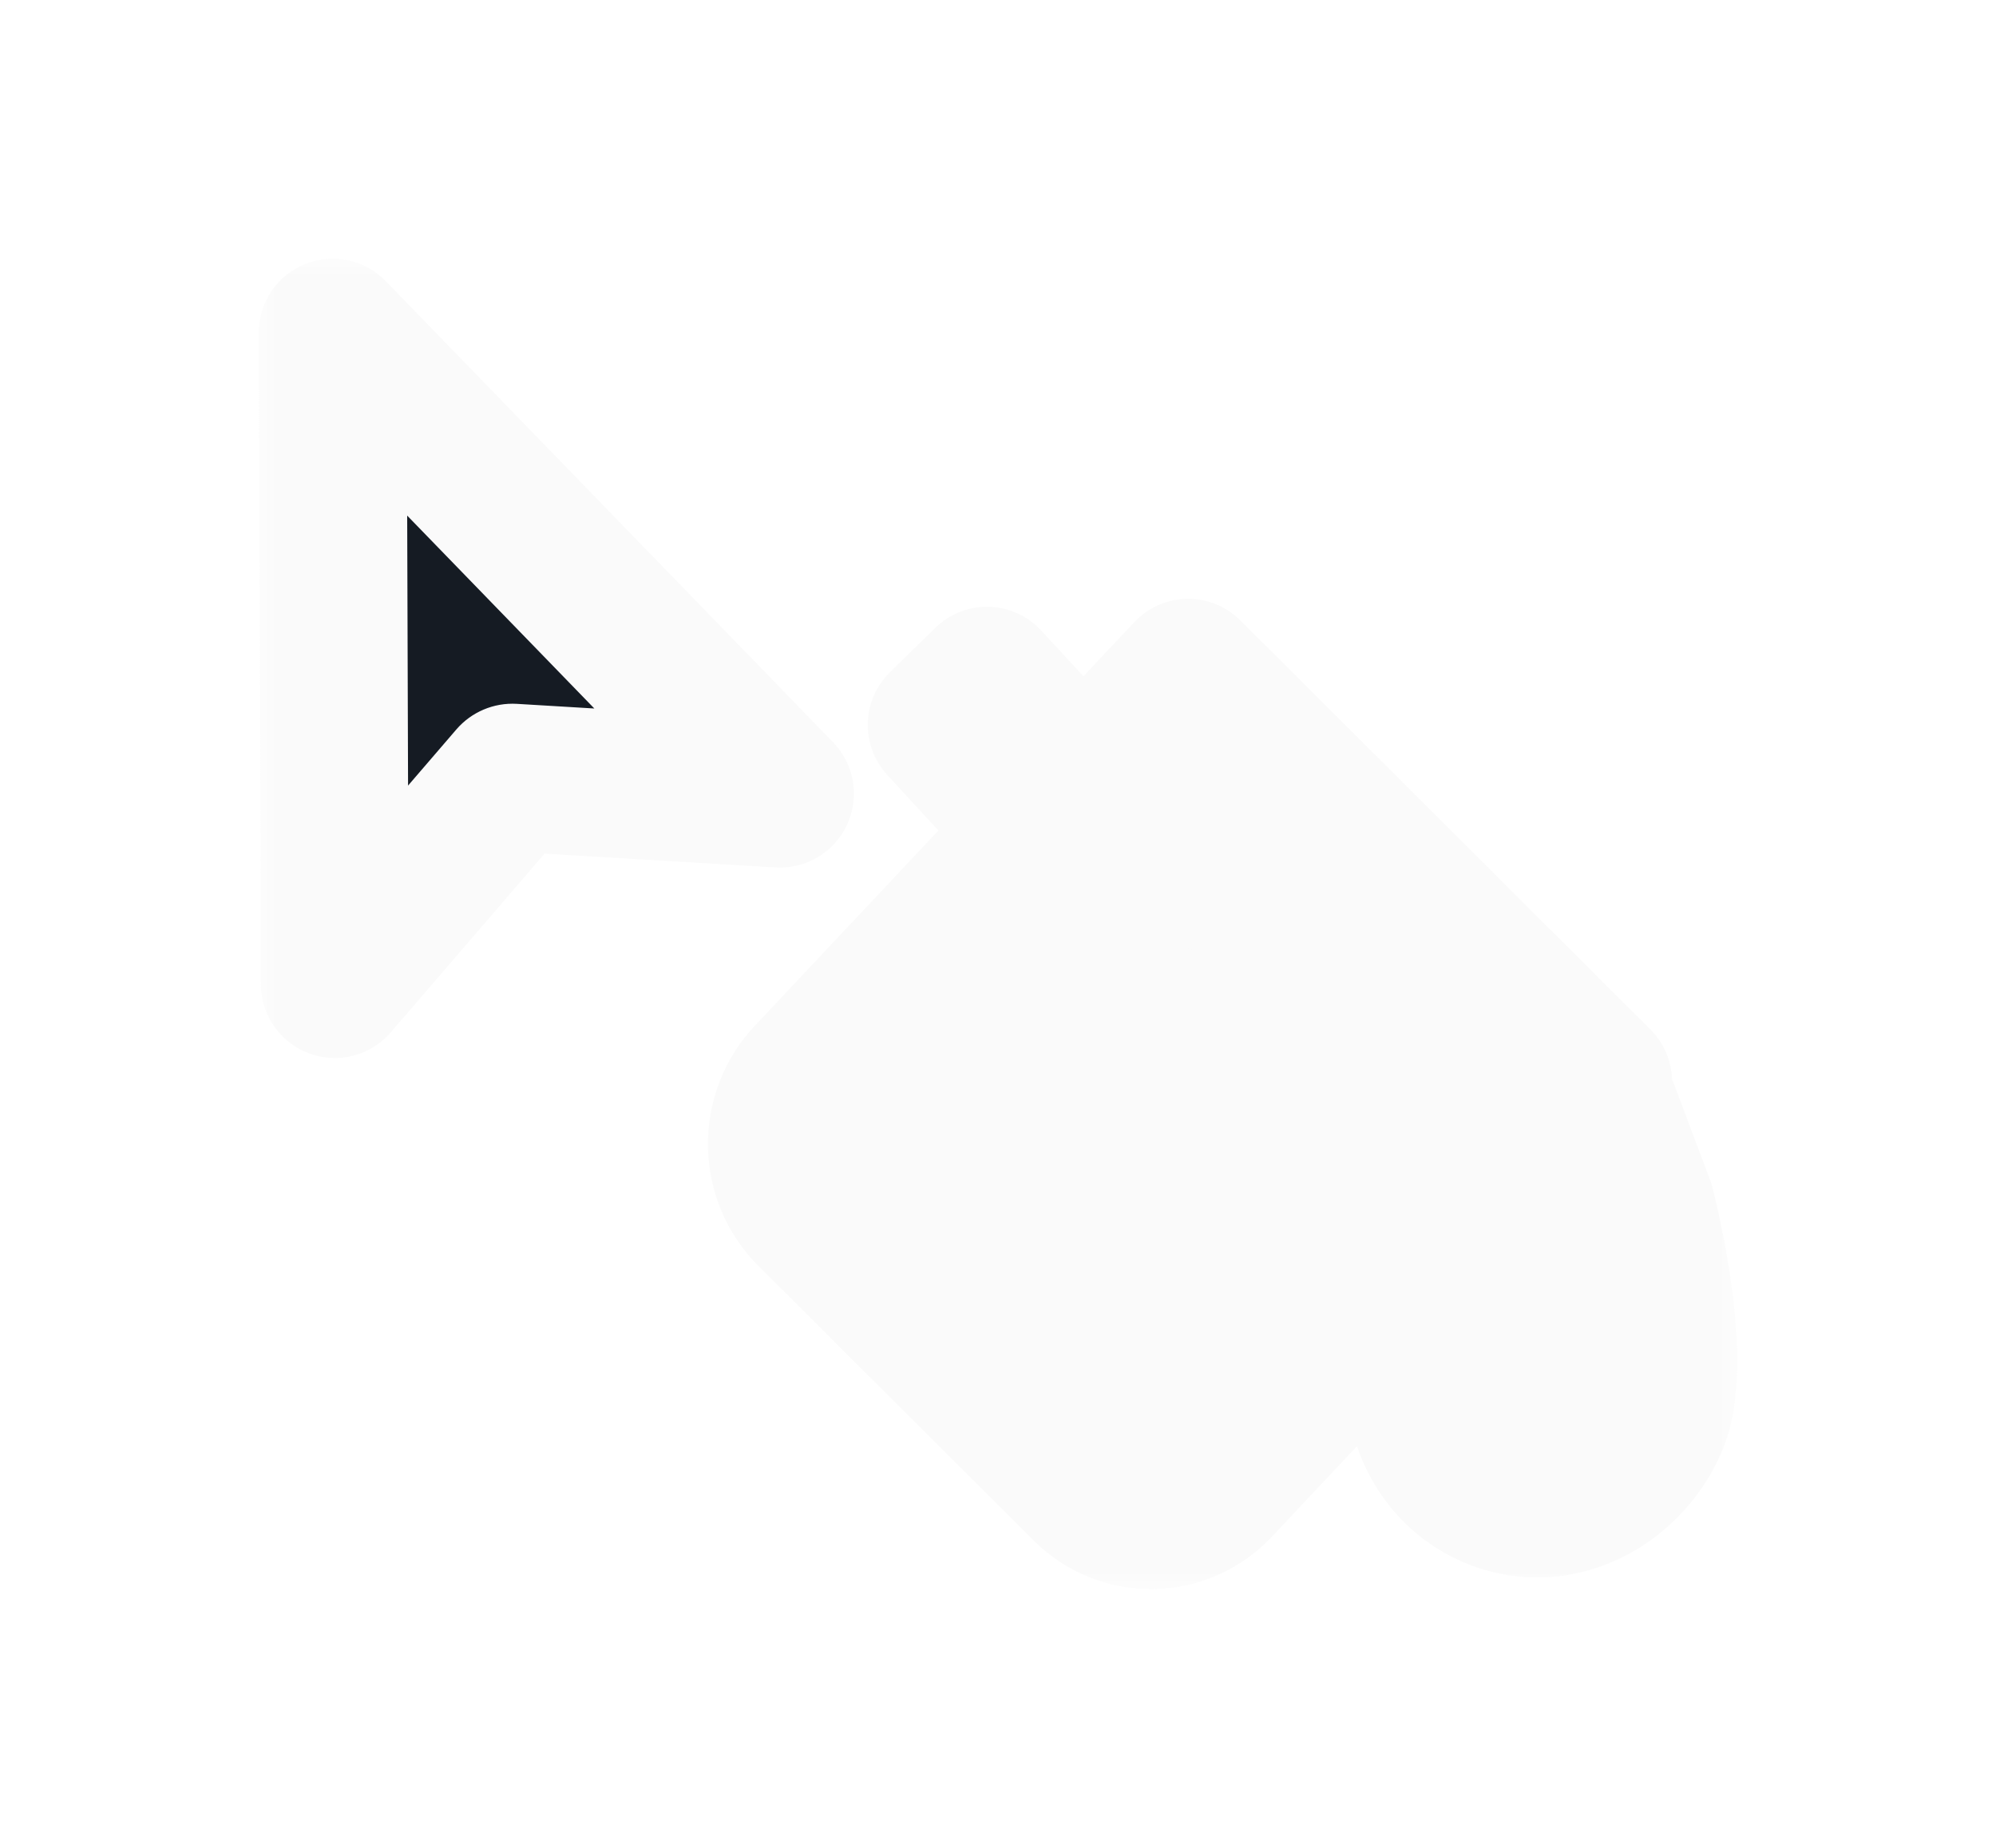 <svg width="54" height="50" viewBox="0 0 54 50" fill="none" xmlns="http://www.w3.org/2000/svg">
<g filter="url(#filter0_d_272_393)">
<mask id="path-1-outside-1_272_393" maskUnits="userSpaceOnUse" x="7" y="1" width="40" height="36" fill="black">
<rect fill="white" x="7" y="1" width="40" height="36"/>
<path d="M32.144 15.042L23.397 24.713L30.282 31.807H31.743L39.463 22.993L32.144 15.042Z"/>
<path d="M43.428 24.068C43.428 24.068 43.197 25.377 42.593 26.003C41.988 26.628 39.396 28.156 38.714 29.728C37.929 31.538 38.642 33.632 40.303 34.397C41.964 35.162 43.954 34.312 44.739 32.503C45.421 30.93 44.571 27.338 44.394 26.634L43.428 24.068ZM40.992 32.809C40.181 32.435 39.851 31.372 40.256 30.438C40.507 29.86 41.818 28.901 43.002 28.177C43.268 29.568 43.449 31.212 43.197 31.793C42.792 32.726 41.803 33.182 40.992 32.809ZM32.146 12.204L29.297 15.234L26.701 12.419L25.477 13.617L28.121 16.485L21.866 23.139C21.399 23.637 21.143 24.305 21.154 24.997C21.165 25.688 21.442 26.348 21.923 26.829L29.375 34.265C29.614 34.503 29.896 34.691 30.205 34.817C30.515 34.943 30.845 35.005 31.178 35C31.51 34.994 31.838 34.921 32.144 34.785C32.449 34.649 32.725 34.452 32.957 34.206L43.236 23.27L32.146 12.204ZM31.744 32.996C31.667 33.078 31.575 33.143 31.473 33.189C31.371 33.234 31.262 33.258 31.151 33.26C31.04 33.262 30.93 33.241 30.827 33.199C30.724 33.157 30.63 33.095 30.55 33.015L23.098 25.58C22.938 25.419 22.845 25.2 22.841 24.969C22.838 24.738 22.923 24.515 23.079 24.35L24.859 22.456L36.578 27.853L31.744 32.996ZM26.109 21.126L29.286 17.747L30.714 19.296C30.614 19.674 30.638 20.076 30.783 20.439C30.928 20.802 31.186 21.105 31.516 21.301C31.846 21.497 32.23 21.574 32.607 21.522C32.984 21.469 33.334 21.289 33.602 21.01C33.869 20.73 34.039 20.368 34.086 19.978C34.132 19.589 34.051 19.194 33.857 18.857C33.663 18.52 33.365 18.258 33.011 18.113C32.657 17.968 32.267 17.949 31.901 18.057L30.461 16.496L32.184 14.664L40.848 23.31L37.78 26.574L37.806 26.513L26.109 21.126Z"/>
<path d="M9 3L9.057 20.628L13.864 15.042L21.102 15.476L9 3Z"/>
</mask>
<path d="M32.144 15.042L23.397 24.713L30.282 31.807H31.743L39.463 22.993L32.144 15.042Z" fill="#FAFAFA"/>
<path d="M43.428 24.068C43.428 24.068 43.197 25.377 42.593 26.003C41.988 26.628 39.396 28.156 38.714 29.728C37.929 31.538 38.642 33.632 40.303 34.397C41.964 35.162 43.954 34.312 44.739 32.503C45.421 30.93 44.571 27.338 44.394 26.634L43.428 24.068ZM40.992 32.809C40.181 32.435 39.851 31.372 40.256 30.438C40.507 29.86 41.818 28.901 43.002 28.177C43.268 29.568 43.449 31.212 43.197 31.793C42.792 32.726 41.803 33.182 40.992 32.809ZM32.146 12.204L29.297 15.234L26.701 12.419L25.477 13.617L28.121 16.485L21.866 23.139C21.399 23.637 21.143 24.305 21.154 24.997C21.165 25.688 21.442 26.348 21.923 26.829L29.375 34.265C29.614 34.503 29.896 34.691 30.205 34.817C30.515 34.943 30.845 35.005 31.178 35C31.51 34.994 31.838 34.921 32.144 34.785C32.449 34.649 32.725 34.452 32.957 34.206L43.236 23.27L32.146 12.204ZM31.744 32.996C31.667 33.078 31.575 33.143 31.473 33.189C31.371 33.234 31.262 33.258 31.151 33.26C31.04 33.262 30.93 33.241 30.827 33.199C30.724 33.157 30.63 33.095 30.55 33.015L23.098 25.58C22.938 25.419 22.845 25.2 22.841 24.969C22.838 24.738 22.923 24.515 23.079 24.35L24.859 22.456L36.578 27.853L31.744 32.996ZM26.109 21.126L29.286 17.747L30.714 19.296C30.614 19.674 30.638 20.076 30.783 20.439C30.928 20.802 31.186 21.105 31.516 21.301C31.846 21.497 32.23 21.574 32.607 21.522C32.984 21.469 33.334 21.289 33.602 21.01C33.869 20.73 34.039 20.368 34.086 19.978C34.132 19.589 34.051 19.194 33.857 18.857C33.663 18.52 33.365 18.258 33.011 18.113C32.657 17.968 32.267 17.949 31.901 18.057L30.461 16.496L32.184 14.664L40.848 23.31L37.78 26.574L37.806 26.513L26.109 21.126Z" fill="#151B23"/>
<path d="M9 3L9.057 20.628L13.864 15.042L21.102 15.476L9 3Z" fill="#151B23"/>
<path d="M36.578 27.853L35.841 27.177C35.469 27.583 35.494 28.212 35.897 28.586C36.3 28.96 36.93 28.939 37.306 28.538L36.578 27.853ZM37.306 28.538L38.509 27.259L37.051 25.889L35.849 27.168L37.306 28.538ZM25.587 23.141L26.838 21.811L25.38 20.442L24.13 21.771L25.587 23.141ZM37.315 28.529L38.543 27.189L37.069 25.837L35.841 27.177L37.315 28.529ZM23.397 24.713L21.914 23.371L20.657 24.761L21.962 26.106L23.397 24.713ZM32.144 15.042L33.615 13.687L32.131 12.074L30.66 13.7L32.144 15.042ZM39.463 22.993L40.968 24.311L42.151 22.96L40.935 21.638L39.463 22.993ZM31.743 31.807V33.807H32.65L33.248 33.125L31.743 31.807ZM30.282 31.807L28.847 33.2L29.436 33.807H30.282V31.807ZM43.428 24.068L45.299 23.363C44.982 22.52 44.139 21.993 43.242 22.076C42.344 22.16 41.614 22.834 41.458 23.722L43.428 24.068ZM38.714 29.728L36.88 28.932L36.88 28.932L38.714 29.728ZM44.739 32.503L42.904 31.707L42.904 31.707L44.739 32.503ZM44.394 26.634L46.333 26.145C46.315 26.072 46.292 26 46.265 25.929L44.394 26.634ZM40.256 30.438L38.421 29.642L38.421 29.642L40.256 30.438ZM43.002 28.177L44.966 27.801C44.843 27.157 44.411 26.613 43.811 26.348C43.21 26.082 42.518 26.128 41.958 26.471L43.002 28.177ZM43.197 31.793L41.363 30.997L41.363 30.997L43.197 31.793ZM32.146 12.204L33.558 10.788C33.175 10.406 32.654 10.195 32.114 10.204C31.573 10.212 31.059 10.44 30.688 10.834L32.146 12.204ZM29.297 15.234L27.827 16.59C28.203 16.998 28.733 17.231 29.288 17.234C29.843 17.236 30.374 17.008 30.755 16.604L29.297 15.234ZM26.701 12.419L28.171 11.063C27.805 10.665 27.293 10.433 26.752 10.419C26.212 10.405 25.688 10.611 25.302 10.99L26.701 12.419ZM25.477 13.617L24.078 12.188C23.305 12.945 23.274 14.178 24.007 14.973L25.477 13.617ZM28.121 16.485L29.579 17.855C30.297 17.09 30.303 15.9 29.592 15.129L28.121 16.485ZM21.866 23.139L20.409 21.769L20.407 21.771L21.866 23.139ZM21.923 26.829L20.509 28.244L20.511 28.245L21.923 26.829ZM29.375 34.265L30.788 32.849L30.788 32.849L29.375 34.265ZM31.178 35L31.21 36.999L31.178 35ZM32.957 34.206L31.499 32.836L31.499 32.836L32.957 34.206ZM43.236 23.27L44.693 24.64C45.434 23.852 45.414 22.618 44.649 21.855L43.236 23.27ZM31.744 32.996L30.287 31.626L30.287 31.626L31.744 32.996ZM30.55 33.015L31.963 31.6L31.963 31.599L30.55 33.015ZM23.098 25.58L21.686 26.995L21.686 26.995L23.098 25.58ZM23.079 24.35L21.622 22.98L21.622 22.98L23.079 24.35ZM24.859 22.456L25.695 20.64C24.914 20.28 23.991 20.46 23.401 21.087L24.859 22.456ZM36.578 27.853L38.035 29.223C38.476 28.754 38.664 28.102 38.541 27.471C38.418 26.839 37.999 26.306 37.414 26.037L36.578 27.853ZM26.109 21.126L24.652 19.757C24.211 20.225 24.023 20.877 24.146 21.509C24.269 22.14 24.688 22.674 25.272 22.943L26.109 21.126ZM29.286 17.747L30.756 16.391C30.38 15.983 29.85 15.75 29.295 15.747C28.74 15.744 28.209 15.973 27.828 16.377L29.286 17.747ZM30.714 19.296L32.647 19.808C32.822 19.147 32.648 18.442 32.184 17.94L30.714 19.296ZM33.857 18.857L35.59 17.859L33.857 18.857ZM31.901 18.057L30.43 19.413C30.947 19.973 31.737 20.191 32.468 19.975L31.901 18.057ZM30.461 16.496L29.004 15.126C28.285 15.891 28.28 17.081 28.991 17.852L30.461 16.496ZM32.184 14.664L33.596 13.248C33.214 12.866 32.693 12.655 32.152 12.664C31.611 12.673 31.097 12.9 30.727 13.294L32.184 14.664ZM40.848 23.31L42.306 24.679C43.046 23.892 43.026 22.658 42.261 21.894L40.848 23.31ZM37.78 26.574L35.945 25.778C35.558 26.669 35.869 27.71 36.681 28.245C37.493 28.779 38.572 28.652 39.237 27.944L37.78 26.574ZM37.806 26.513L39.641 27.309C40.074 26.312 39.63 25.151 38.643 24.697L37.806 26.513ZM9 3L10.436 1.607C9.868 1.022 9.001 0.84 8.246 1.148C7.49 1.455 6.997 2.191 7 3.006L9 3ZM9.057 20.628L7.057 20.635C7.06 21.47 7.581 22.215 8.364 22.504C9.148 22.794 10.028 22.566 10.573 21.933L9.057 20.628ZM13.864 15.042L13.983 13.045C13.36 13.008 12.755 13.264 12.347 13.737L13.864 15.042ZM21.102 15.476L20.982 17.472C21.806 17.521 22.575 17.06 22.919 16.31C23.264 15.56 23.112 14.675 22.537 14.083L21.102 15.476ZM24.88 26.054L33.627 16.383L30.66 13.7L21.914 23.371L24.88 26.054ZM30.672 16.396L37.992 24.348L40.935 21.638L33.615 13.687L30.672 16.396ZM37.959 21.675L30.238 30.489L33.248 33.125L40.968 24.311L37.959 21.675ZM31.743 29.807H30.282V33.807H31.743V29.807ZM31.718 30.414L24.832 23.32L21.962 26.106L28.847 33.2L31.718 30.414ZM43.428 24.068C41.458 23.722 41.458 23.721 41.458 23.721C41.458 23.721 41.458 23.721 41.458 23.72C41.458 23.72 41.458 23.72 41.458 23.719C41.458 23.718 41.458 23.718 41.459 23.717C41.459 23.716 41.459 23.715 41.459 23.714C41.459 23.712 41.459 23.712 41.459 23.713C41.459 23.715 41.458 23.72 41.456 23.73C41.452 23.749 41.445 23.782 41.435 23.826C41.413 23.917 41.381 24.042 41.337 24.177C41.224 24.52 41.129 24.64 41.155 24.612L44.031 27.393C44.662 26.74 44.984 25.892 45.137 25.424C45.226 25.154 45.289 24.913 45.33 24.738C45.35 24.65 45.366 24.576 45.377 24.521C45.383 24.493 45.387 24.47 45.39 24.452C45.392 24.443 45.393 24.436 45.395 24.429C45.395 24.426 45.396 24.423 45.396 24.421C45.396 24.419 45.397 24.418 45.397 24.417C45.397 24.416 45.397 24.416 45.397 24.415C45.397 24.415 45.397 24.415 45.397 24.415C45.397 24.414 45.397 24.414 43.428 24.068ZM41.155 24.612C41.168 24.599 41.14 24.628 41.026 24.72C40.923 24.803 40.791 24.904 40.622 25.031C40.3 25.275 39.861 25.601 39.422 25.958C38.622 26.607 37.436 27.651 36.88 28.932L40.549 30.524C40.675 30.234 41.126 29.727 41.943 29.063C42.313 28.763 42.678 28.491 43.033 28.223C43.325 28.003 43.747 27.686 44.031 27.393L41.155 24.612ZM36.88 28.932C35.718 31.61 36.695 34.937 39.467 36.214L41.14 32.58C40.589 32.327 40.141 31.465 40.549 30.524L36.88 28.932ZM39.467 36.214C42.278 37.508 45.402 36 46.574 33.299L42.904 31.707C42.506 32.624 41.651 32.815 41.14 32.58L39.467 36.214ZM46.574 33.299C46.895 32.558 46.981 31.738 46.997 31.069C47.014 30.366 46.955 29.64 46.873 28.992C46.709 27.694 46.43 26.531 46.333 26.145L42.454 27.122C42.534 27.44 42.77 28.426 42.904 29.493C42.972 30.028 43.009 30.54 42.998 30.974C42.993 31.189 42.977 31.364 42.955 31.499C42.944 31.566 42.932 31.616 42.922 31.653C42.917 31.671 42.913 31.684 42.909 31.693C42.906 31.703 42.904 31.707 42.904 31.707L46.574 33.299ZM46.265 25.929L45.299 23.363L41.556 24.773L42.522 27.338L46.265 25.929ZM41.829 30.992C42.007 31.074 42.067 31.204 42.078 31.24C42.089 31.274 42.077 31.267 42.091 31.234L38.421 29.642C37.681 31.348 38.148 33.701 40.156 34.625L41.829 30.992ZM42.091 31.234C42.009 31.424 41.936 31.463 42.062 31.334C42.157 31.235 42.309 31.098 42.522 30.929C42.947 30.592 43.499 30.218 44.045 29.883L41.958 26.471C41.321 26.861 40.625 27.328 40.036 27.796C39.742 28.029 39.446 28.285 39.188 28.552C38.96 28.787 38.629 29.163 38.421 29.642L42.091 31.234ZM41.037 28.553C41.161 29.198 41.259 29.876 41.299 30.432C41.319 30.712 41.322 30.924 41.313 31.068C41.303 31.257 41.282 31.183 41.363 30.997L45.032 32.589C45.239 32.113 45.289 31.615 45.307 31.289C45.328 30.918 45.316 30.524 45.289 30.146C45.234 29.387 45.109 28.547 44.966 27.801L41.037 28.553ZM41.363 30.997C41.349 31.029 41.346 31.004 41.41 30.974C41.481 30.942 41.645 30.907 41.829 30.992L40.156 34.625C42.209 35.571 44.285 34.311 45.032 32.589L41.363 30.997ZM30.688 10.834L27.84 13.864L30.755 16.604L33.603 13.573L30.688 10.834ZM30.767 13.878L28.171 11.063L25.231 13.774L27.827 16.59L30.767 13.878ZM25.302 10.99L24.078 12.188L26.876 15.046L28.1 13.848L25.302 10.99ZM24.007 14.973L26.651 17.841L29.592 15.129L26.947 12.261L24.007 14.973ZM26.664 15.115L20.409 21.769L23.323 24.509L29.579 17.855L26.664 15.115ZM20.407 21.771C19.58 22.653 19.136 23.825 19.154 25.028L23.154 24.965C23.151 24.784 23.219 24.62 23.325 24.507L20.407 21.771ZM19.154 25.028C19.173 26.23 19.654 27.388 20.509 28.244L23.338 25.415C23.23 25.307 23.157 25.147 23.154 24.965L19.154 25.028ZM20.511 28.245L27.962 35.681L30.788 32.849L23.336 25.414L20.511 28.245ZM27.962 35.681C28.387 36.105 28.892 36.442 29.45 36.669L30.96 32.965C30.9 32.94 30.84 32.902 30.788 32.849L27.962 35.681ZM29.45 36.669C30.009 36.897 30.607 37.009 31.21 36.999L31.145 33C31.083 33.001 31.021 32.99 30.96 32.965L29.45 36.669ZM31.21 36.999C31.814 36.989 32.408 36.857 32.959 36.611L31.329 32.959C31.269 32.986 31.206 32.999 31.145 33L31.21 36.999ZM32.959 36.611C33.509 36.366 34.003 36.013 34.414 35.576L31.499 32.836C31.448 32.891 31.389 32.932 31.329 32.959L32.959 36.611ZM34.414 35.576L44.693 24.64L41.779 21.901L31.499 32.836L34.414 35.576ZM44.649 21.855L33.558 10.788L30.733 13.619L41.823 24.686L44.649 21.855ZM30.287 31.626C30.389 31.517 30.515 31.426 30.658 31.362L32.288 35.015C32.635 34.86 32.944 34.639 33.201 34.365L30.287 31.626ZM30.658 31.362C30.801 31.298 30.958 31.263 31.118 31.261L31.184 35.26C31.566 35.254 31.941 35.17 32.288 35.015L30.658 31.362ZM31.118 31.261C31.278 31.258 31.436 31.288 31.582 31.347L30.072 35.051C30.424 35.195 30.802 35.266 31.184 35.26L31.118 31.261ZM31.582 31.347C31.727 31.407 31.856 31.493 31.963 31.6L29.137 34.431C29.403 34.696 29.72 34.908 30.072 35.051L31.582 31.347ZM31.963 31.599L24.511 24.164L21.686 26.995L29.137 34.431L31.963 31.599ZM24.511 24.164C24.725 24.377 24.837 24.657 24.841 24.938L20.842 25C20.853 25.742 21.15 26.461 21.686 26.995L24.511 24.164ZM24.841 24.938C24.846 25.218 24.742 25.5 24.537 25.719L21.622 22.98C21.105 23.53 20.83 24.258 20.842 25L24.841 24.938ZM24.537 25.72L26.316 23.826L23.401 21.087L21.622 22.98L24.537 25.72ZM24.022 24.273L35.741 29.67L37.414 26.037L25.695 20.64L24.022 24.273ZM35.12 26.483L30.287 31.626L33.201 34.365L38.035 29.223L35.12 26.483ZM27.566 22.496L30.743 19.117L27.828 16.377L24.652 19.757L27.566 22.496ZM27.815 19.103L29.244 20.651L32.184 17.94L30.756 16.391L27.815 19.103ZM28.78 18.784C28.57 19.577 28.621 20.419 28.926 21.182L32.64 19.696C32.655 19.734 32.657 19.772 32.647 19.808L28.78 18.784ZM28.926 21.182C29.232 21.945 29.779 22.596 30.495 23.021L32.537 19.581C32.593 19.614 32.625 19.658 32.64 19.696L28.926 21.182ZM30.495 23.021C31.212 23.446 32.053 23.618 32.883 23.502L32.331 19.541C32.406 19.53 32.479 19.547 32.537 19.581L30.495 23.021ZM32.883 23.502C33.713 23.387 34.472 22.992 35.046 22.393L32.157 19.626C32.196 19.586 32.255 19.551 32.331 19.541L32.883 23.502ZM35.046 22.393C35.618 21.796 35.975 21.028 36.072 20.214L32.1 19.742C32.104 19.707 32.12 19.665 32.157 19.626L35.046 22.393ZM36.072 20.214C36.168 19.4 36.001 18.572 35.59 17.859L32.124 19.855C32.102 19.817 32.095 19.778 32.1 19.742L36.072 20.214ZM35.59 17.859C35.179 17.144 34.541 16.578 33.769 16.262L32.254 19.964C32.189 19.938 32.147 19.895 32.124 19.855L35.59 17.859ZM33.769 16.262C32.995 15.945 32.137 15.901 31.334 16.139L32.468 19.975C32.397 19.996 32.32 19.991 32.254 19.964L33.769 16.262ZM33.371 16.701L31.932 15.14L28.991 17.852L30.43 19.413L33.371 16.701ZM31.919 17.866L33.641 16.034L30.727 13.294L29.004 15.126L31.919 17.866ZM30.771 16.079L39.436 24.725L42.261 21.894L33.596 13.248L30.771 16.079ZM39.391 21.94L36.323 25.204L39.237 27.944L42.306 24.679L39.391 21.94ZM39.615 27.37L39.641 27.309L35.971 25.717L35.945 25.778L39.615 27.37ZM38.643 24.697L26.946 19.31L25.272 22.943L36.97 28.33L38.643 24.697ZM7 3.006L7.057 20.635L11.057 20.622L11 2.994L7 3.006ZM10.573 21.933L15.38 16.346L12.347 13.737L7.541 19.324L10.573 21.933ZM13.744 17.038L20.982 17.472L21.221 13.479L13.983 13.045L13.744 17.038ZM22.537 14.083L10.436 1.607L7.564 4.393L19.666 16.868L22.537 14.083Z" fill="#FAFAFA" mask="url(#path-1-outside-1_272_393)"/>
</g>
<defs>
<filter id="filter0_d_272_393" x="0.3" y="0.3" width="53.4" height="49.4" filterUnits="userSpaceOnUse" color-interpolation-filters="sRGB">
<feFlood flood-opacity="0" result="BackgroundImageFix"/>
<feColorMatrix in="SourceAlpha" type="matrix" values="0 0 0 0 0 0 0 0 0 0 0 0 0 0 0 0 0 0 127 0" result="hardAlpha"/>
<feOffset dy="6"/>
<feGaussianBlur stdDeviation="3.35"/>
<feComposite in2="hardAlpha" operator="out"/>
<feColorMatrix type="matrix" values="0 0 0 0 0.014 0 0 0 0 0.013 0 0 0 0 0.082 0 0 0 0.25 0"/>
<feBlend mode="normal" in2="BackgroundImageFix" result="effect1_dropShadow_272_393"/>
<feBlend mode="normal" in="SourceGraphic" in2="effect1_dropShadow_272_393" result="shape"/>
</filter>
</defs>
</svg>
